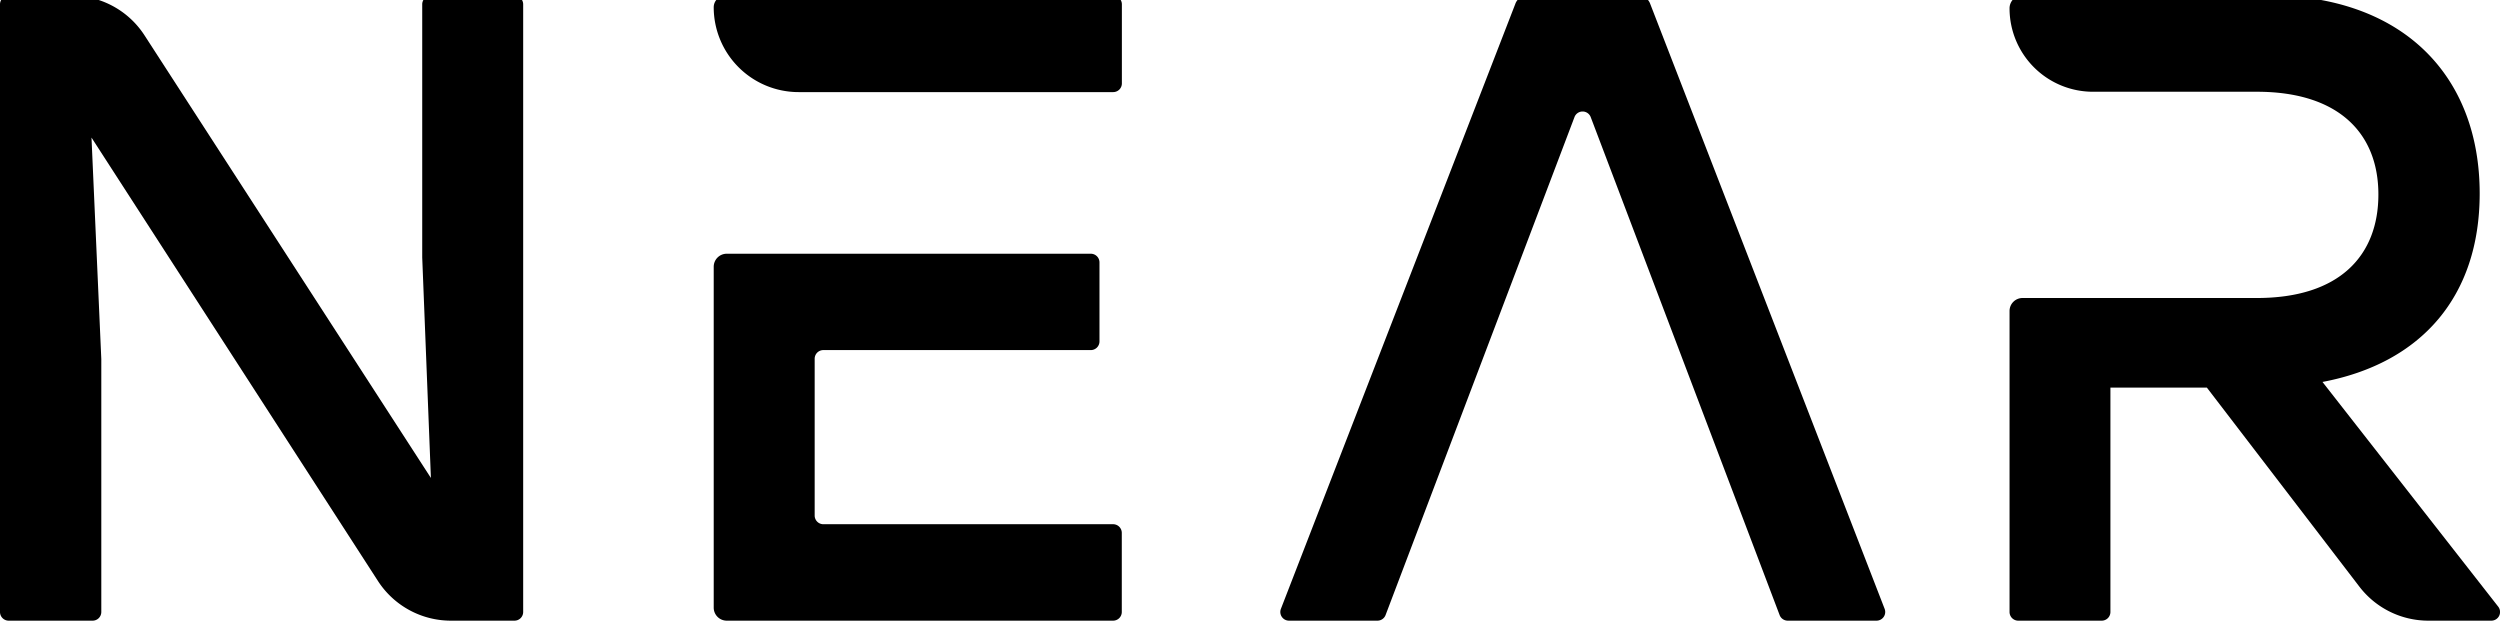 <svg viewBox="0 0 288 71.5" xmlns="http://www.w3.org/2000/svg"><path d="m60.27.5v70a1 1 0 0 1 -1 1h-7.34a10 10 0 0 1 -8.39-4.57l-33-51.08 1.13 25.51v29.14a1 1 0 0 1 -1 1h-9.67a1 1 0 0 1 -1-1v-70a1 1 0 0 1 1-1h7.24a10 10 0 0 1 8.4 4.56l33 51-1-25.4v-29.16a1 1 0 0 1 1-1h9.62a1 1 0 0 1 1.01 1z"/><path d="m158.69 71.5h-10.2a1 1 0 0 1 -.93-1.36l27-69.68a1.5 1.5 0 0 1 1.4-1h12.75a1.5 1.5 0 0 1 1.4 1l27 69.68a1 1 0 0 1 -.94 1.36h-10.23a1 1 0 0 1 -.93-.65l-21.76-57.36a1 1 0 0 0 -1.87 0l-21.76 57.36a1 1 0 0 1 -.93.65z"/><path d="m287.79 69.88-20.24-25.88c11.42-2.16 18.11-9.88 18.11-21.71 0-13.57-8.85-22.83-24.48-22.83h-28.18a1.5 1.5 0 0 0 -1.5 1.5 9.61 9.61 0 0 0 9.61 9.61h18.88c9.47 0 14 4.83 14 11.83s-4.42 11.93-14 11.93h-26.99a1.5 1.5 0 0 0 -1.5 1.5v34.67a1 1 0 0 0 1 1h9.62a1 1 0 0 0 1-1v-25.85h11.11l17.57 22.93a10 10 0 0 0 7.94 3.92h7.26a1 1 0 0 0 .79-1.62z"/><path d="m128.23-.5h-44.67a1.34 1.34 0 0 0 -1.34 1.34 9.78 9.78 0 0 0 9.78 9.77h36.24a1 1 0 0 0 1-1v-9.11a1 1 0 0 0 -1.01-1zm0 60.89h-33.38a1 1 0 0 1 -1-1v-18.06a1 1 0 0 1 1-1h30.81a1 1 0 0 0 1-1v-9.1a1 1 0 0 0 -1-1h-41.94a1.5 1.5 0 0 0 -1.5 1.5v39.27a1.5 1.5 0 0 0 1.5 1.5h44.51a1 1 0 0 0 1-1v-9.11a1 1 0 0 0 -1-1z"/></svg>